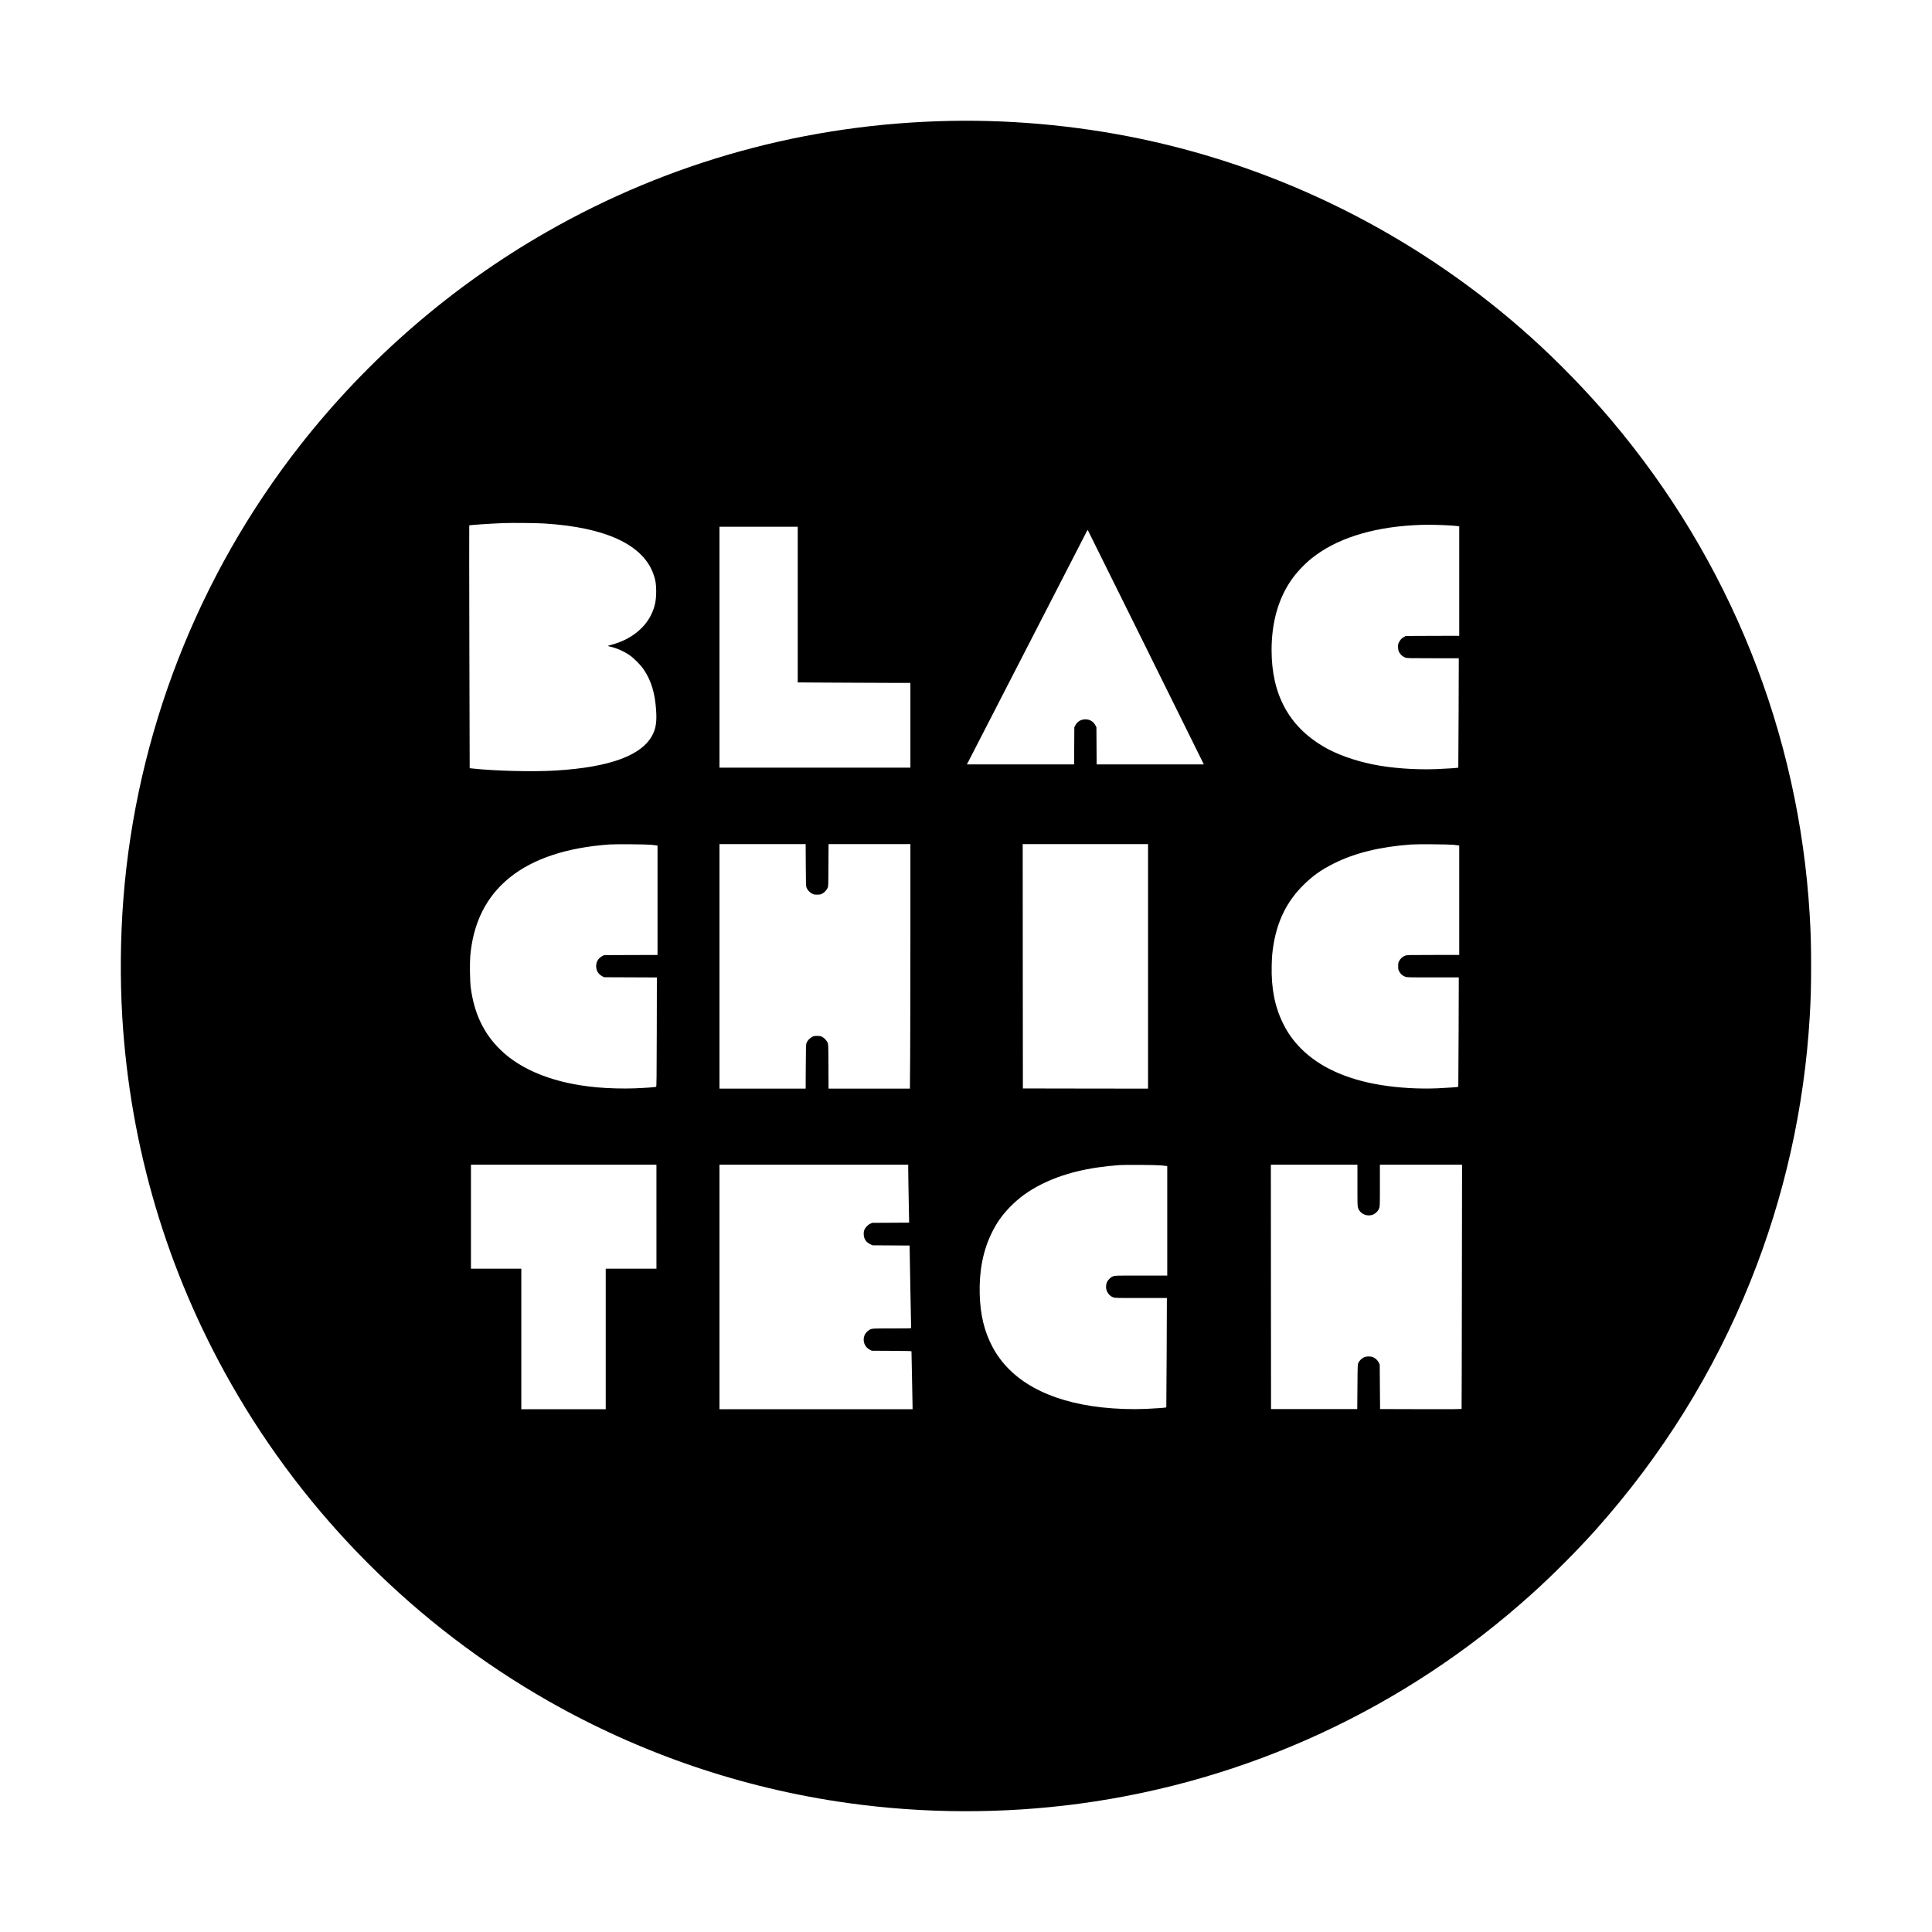 <?xml version="1.0" standalone="no"?>
<!DOCTYPE svg PUBLIC "-//W3C//DTD SVG 20010904//EN"
 "http://www.w3.org/TR/2001/REC-SVG-20010904/DTD/svg10.dtd">
<svg version="1.0" xmlns="http://www.w3.org/2000/svg"
 width="5333pt" height="5333pt" viewBox="0 0 5333 5333"
 preserveAspectRatio="xMidYMid meet">

<g transform="translate(0,5333) scale(0.1,-0.1)"
fill="#000000" stroke="none">
<path d="M26240 49993 c-3955 -76 -7744 -1118 -11150 -3066 -2622 -1500 -4940
-3507 -6814 -5900 -2818 -3599 -4519 -7969 -4871 -12517 -82 -1063 -92 -2205
-30 -3250 216 -3587 1231 -7010 3003 -10125 2068 -3637 5106 -6676 8748 -8753
2557 -1457 5360 -2413 8274 -2821 2107 -296 4283 -302 6387 -20 4646 622 8987
2631 12478 5775 594 534 1270 1212 1786 1789 1823 2042 3260 4349 4269 6860
935 2327 1485 4783 1635 7300 29 496 38 830 38 1400 0 570 -9 904 -38 1400
-300 5043 -2205 9797 -5479 13670 -653 773 -1458 1603 -2216 2285 -2955 2658
-6551 4523 -10411 5399 -1822 413 -3748 610 -5609 574z m-11220 -11113 c1697
-104 2733 -585 3019 -1403 57 -161 74 -272 74 -467 1 -259 -37 -438 -137 -645
-187 -388 -577 -689 -1069 -825 -62 -18 -119 -34 -127 -37 -8 -3 21 -13 65
-23 177 -40 369 -124 530 -233 125 -85 313 -275 397 -402 207 -311 307 -644
339 -1119 21 -300 -3 -479 -86 -654 -278 -586 -1171 -921 -2694 -1012 -634
-38 -1674 -11 -2306 58 l-60 7 -9 3348 c-4 1841 -6 3350 -3 3353 12 12 565 50
932 64 261 10 902 4 1135 -10z m24830 -45 c153 -6 363 -21 408 -31 l22 -4 0
-1510 0 -1510 -737 -2 -738 -3 -53 -29 c-65 -36 -107 -83 -140 -154 -21 -47
-24 -65 -20 -136 3 -66 10 -91 33 -135 35 -63 95 -115 165 -142 48 -18 84 -19
764 -19 l714 0 -5 -1507 c-3 -830 -7 -1510 -9 -1512 -8 -9 -321 -30 -600 -41
-590 -23 -1253 26 -1761 130 -524 108 -1002 281 -1359 491 -959 564 -1434
1446 -1434 2663 0 757 182 1408 538 1926 146 213 369 450 579 617 656 522
1611 833 2768 903 295 18 471 19 865 5z m-17830 -2193 l0 -2149 1007 -6 c553
-4 1253 -7 1555 -7 l548 0 0 -1170 0 -1170 -2635 0 -2635 0 0 3325 0 3325
1080 0 1080 0 0 -2148z m9560 -1077 c849 -1716 1567 -3168 1597 -3227 l53
-108 -1480 0 -1479 0 -3 513 -3 512 -27 51 c-57 108 -156 168 -278 168 -122 0
-221 -60 -278 -168 l-27 -51 -3 -512 -3 -513 -1480 0 -1480 0 44 83 c25 45
768 1491 1652 3212 884 1722 1614 3141 1622 3154 8 13 18 19 22 15 4 -5 702
-1413 1551 -3129z m-13600 -5554 c58 -6 120 -14 138 -17 l32 -5 0 -1509 0
-1510 -737 -2 -738 -3 -51 -27 c-108 -57 -168 -156 -168 -278 0 -122 60 -221
168 -278 l51 -27 729 -3 728 -3 -3 -1505 c-3 -1224 -6 -1506 -17 -1513 -19
-11 -275 -30 -596 -43 -305 -12 -716 -1 -1031 27 -1154 104 -2074 460 -2664
1030 -466 451 -732 1005 -827 1725 -22 169 -30 663 -14 858 154 1860 1475
2922 3845 3092 162 11 1024 5 1155 -9z m4262 -558 c3 -529 5 -582 21 -625 25
-63 83 -127 148 -163 49 -27 63 -30 144 -30 78 0 97 4 141 27 60 32 118 93
148 157 21 45 21 58 24 629 l3 582 1129 0 1130 0 0 -2572 c0 -1415 -3 -2934
-7 -3375 l-6 -803 -1123 0 -1123 0 -3 613 c-3 601 -3 613 -24 658 -30 64 -88
125 -148 157 -44 23 -63 27 -141 27 -81 0 -95 -3 -144 -30 -65 -36 -123 -100
-148 -163 -16 -43 -18 -97 -21 -654 l-3 -608 -1189 0 -1190 0 0 3375 0 3375
1190 0 1189 0 3 -577z m9448 -2798 l0 -3375 -1727 2 -1728 3 -3 3373 -2 3372
1730 0 1730 0 0 -3375z m8425 3356 c66 -7 130 -14 143 -17 l22 -4 0 -1510 0
-1510 -720 0 c-696 0 -721 -1 -773 -20 -70 -26 -125 -75 -162 -141 -27 -49
-30 -62 -30 -149 0 -87 3 -100 30 -149 37 -66 92 -115 162 -141 52 -19 77 -20
767 -20 l714 0 -5 -1507 c-3 -830 -7 -1510 -9 -1512 -8 -9 -304 -30 -569 -42
-519 -22 -1083 11 -1575 92 -947 155 -1690 495 -2195 1003 -212 213 -363 423
-494 686 -232 467 -333 977 -318 1605 7 267 16 370 52 590 109 654 370 1180
805 1616 268 269 501 435 867 618 578 288 1269 457 2128 520 163 12 1011 6
1160 -8z m-21995 -10266 l0 -1435 -700 0 -700 0 0 -1940 0 -1940 -1165 0
-1165 0 0 1940 0 1940 -695 0 -695 0 0 1435 0 1435 2560 0 2560 0 0 -1435z
m6950 1303 c0 -109 11 -776 23 -1345 l2 -122 -510 -3 -510 -3 -53 -24 c-69
-31 -145 -114 -167 -182 -13 -37 -16 -72 -13 -123 8 -123 70 -210 188 -265
l55 -26 513 -3 512 -3 0 -107 c0 -59 9 -566 20 -1127 11 -561 20 -1028 20
-1037 0 -17 -32 -18 -530 -18 -512 0 -531 -1 -585 -21 -74 -28 -146 -100 -174
-174 -58 -155 8 -324 156 -397 l48 -23 548 -3 c423 -2 547 -5 547 -15 0 -6 7
-338 15 -737 8 -399 15 -755 15 -792 l0 -68 -2665 0 -2665 0 0 3375 0 3375
2605 0 2605 0 0 -132z m6985 113 c66 -7 130 -14 143 -17 l22 -4 0 -1510 0
-1510 -720 0 c-705 0 -720 0 -775 -21 -74 -28 -146 -100 -174 -174 -61 -162
18 -346 174 -404 55 -21 70 -21 770 -21 l715 0 -6 -1507 c-4 -830 -8 -1510
-10 -1512 -8 -9 -304 -30 -569 -42 -389 -16 -820 -1 -1210 42 -1491 165 -2534
744 -3025 1681 -223 427 -331 877 -347 1453 -17 641 96 1208 338 1694 135 272
281 479 483 688 260 270 528 464 891 646 583 292 1278 463 2140 526 163 12
1011 6 1160 -8z m5415 -556 c0 -555 1 -576 21 -629 57 -155 243 -236 402 -176
77 29 148 100 176 175 20 54 21 72 21 630 l0 575 1134 0 1134 0 -5 -3362 c-2
-1850 -6 -3369 -8 -3376 -4 -10 -234 -12 -1127 -10 l-1123 3 -5 615 -5 615
-24 49 c-31 63 -84 116 -147 147 -70 35 -198 35 -268 0 -63 -31 -122 -90 -150
-150 -21 -45 -21 -58 -26 -661 l-5 -615 -1190 0 -1190 0 -3 3373 -2 3372 1195
0 1195 0 0 -575z"/>
</g>
</svg>
